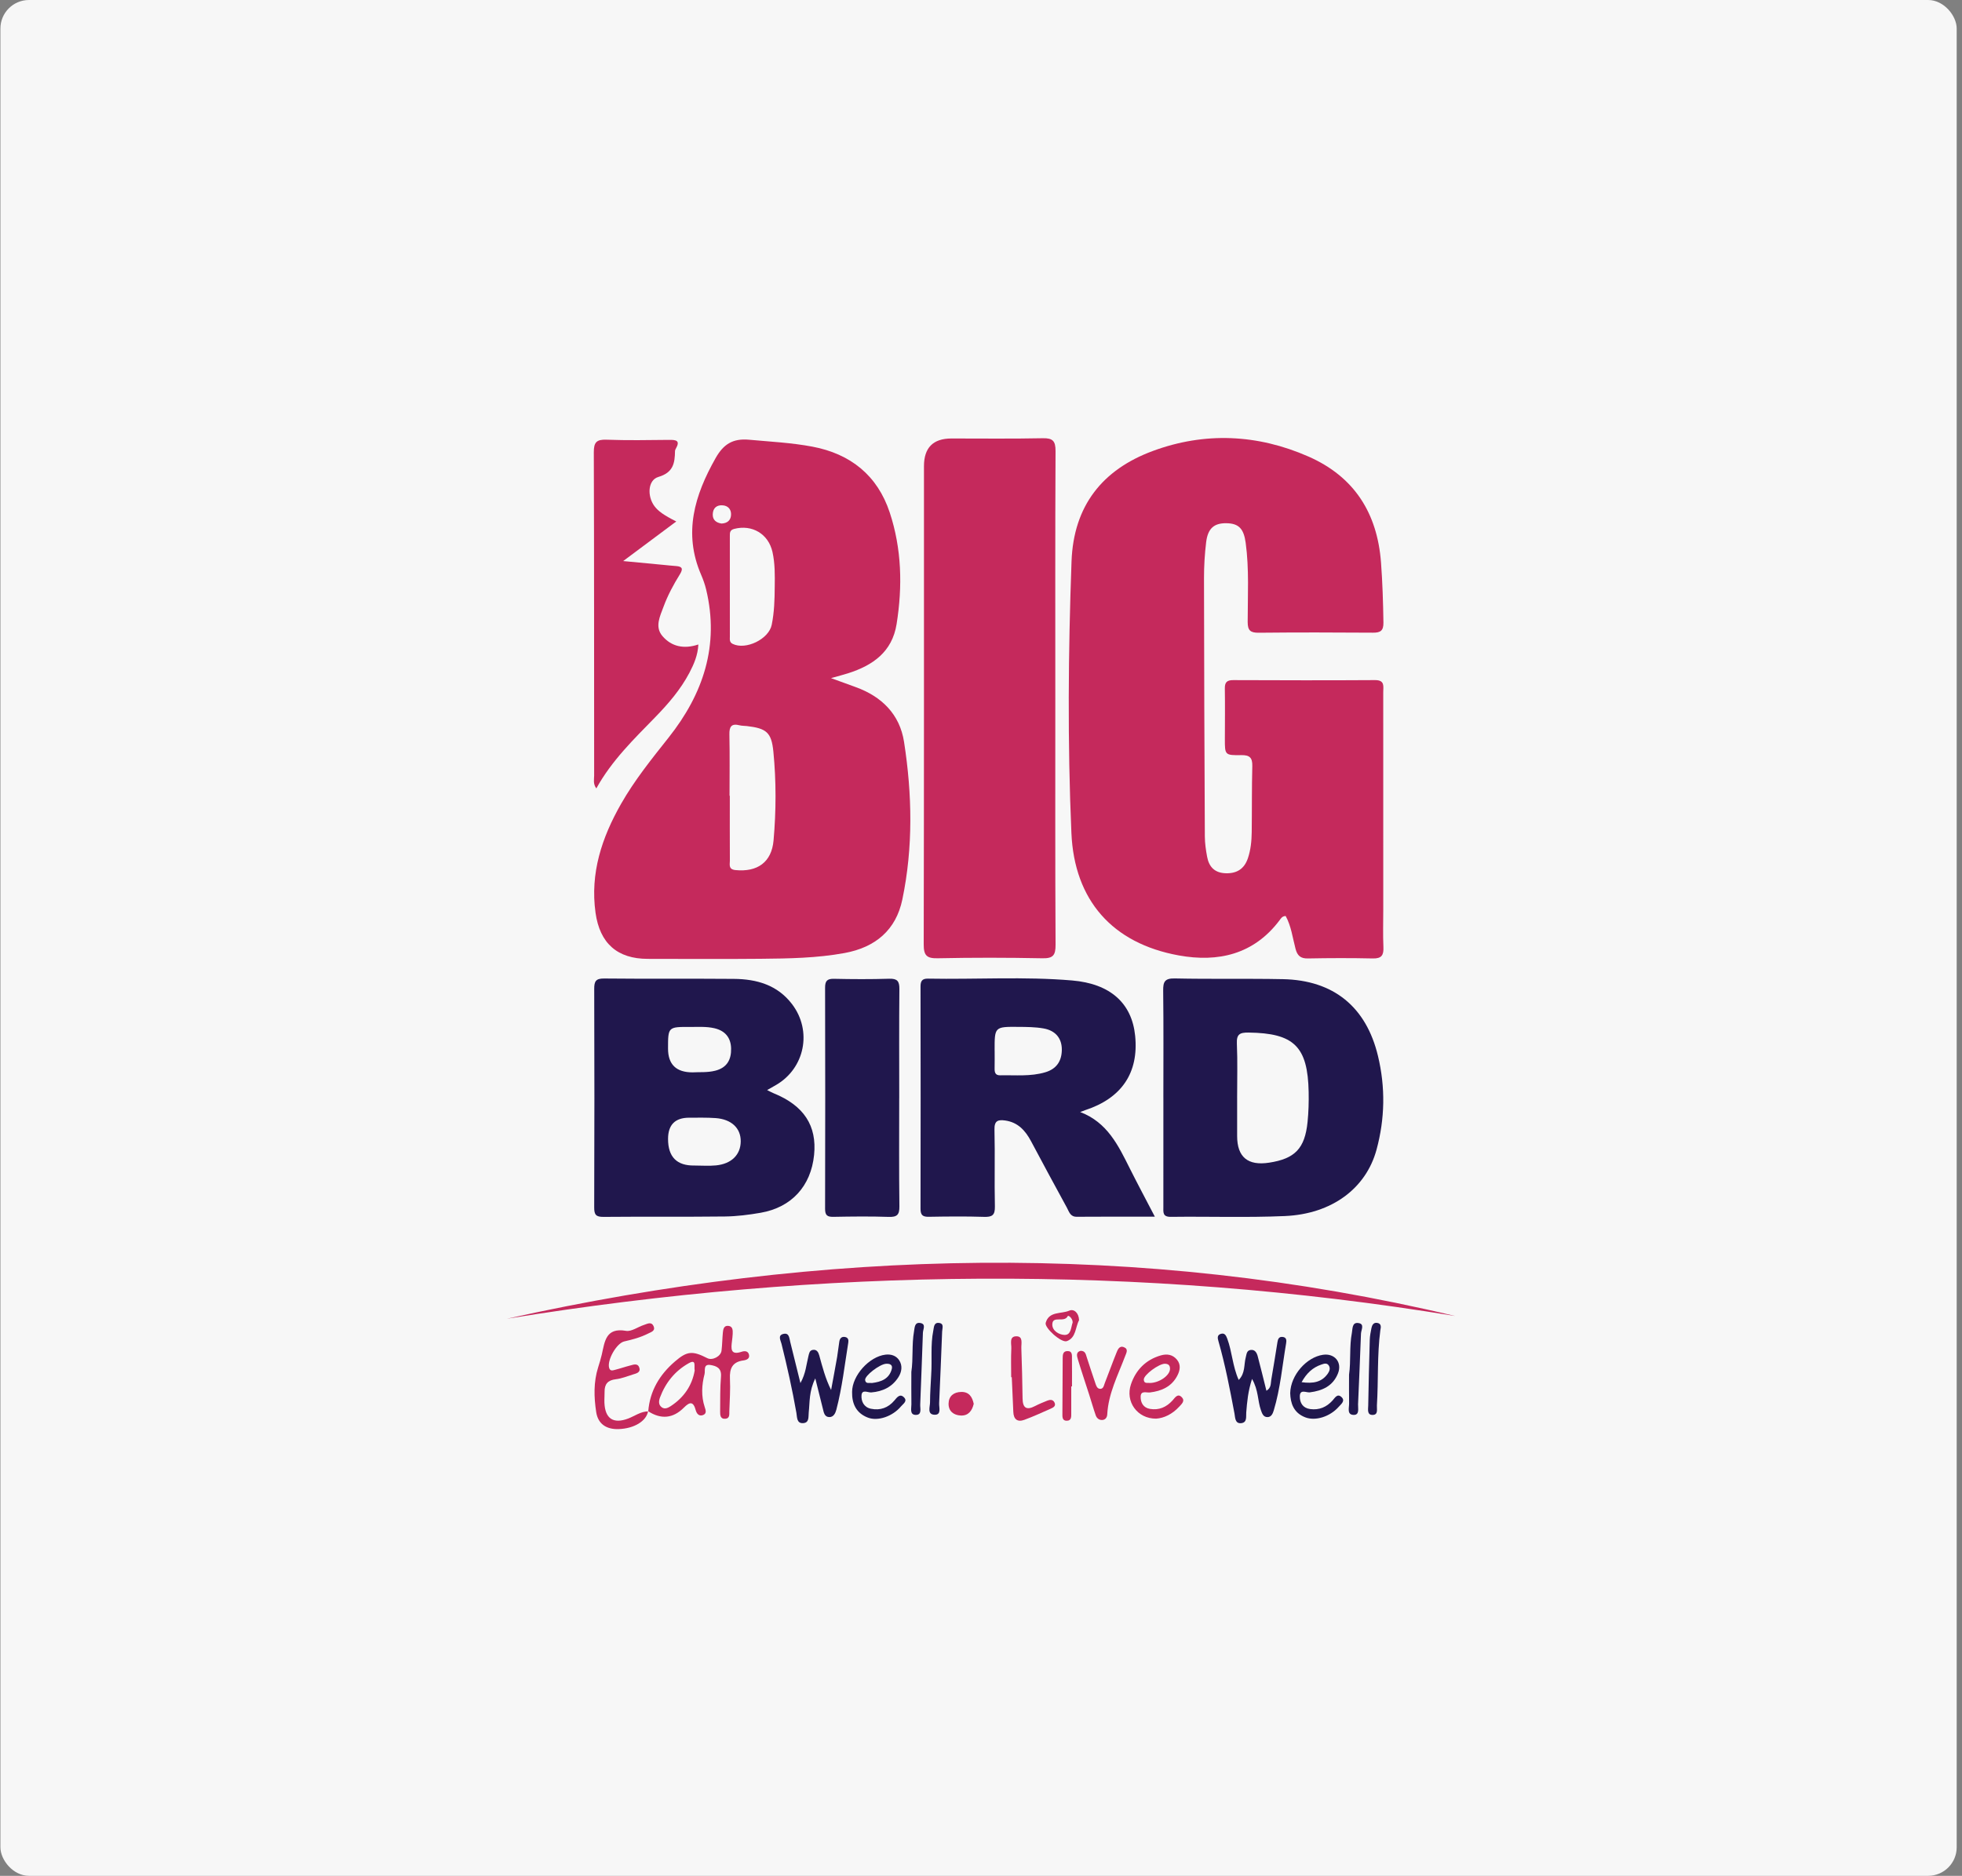 <svg width="206" height="197" viewBox="0 0 206 197" fill="none" xmlns="http://www.w3.org/2000/svg">
<rect x="0" y="0" width="206" height="197" fill="#808080" stroke="none"/>
<rect x="0.043" y="-0" width="205.4" height="197" rx="3" fill="#F7F7F7"/>
<g clip-path="url(#clip0_2206_753)">
<path d="M134.987 96.2C134.619 96.21 134.495 96.451 134.35 96.644C131.646 100.24 127.898 101.088 123.763 100.338C116.793 99.074 112.798 94.543 112.492 87.484C112.079 77.983 112.161 68.476 112.505 58.968C112.716 53.101 115.764 49.316 121.031 47.365C126.487 45.345 132.026 45.593 137.378 47.945C142.193 50.061 144.61 53.884 145 59.082C145.157 61.183 145.222 63.281 145.253 65.385C145.265 66.242 144.942 66.452 144.146 66.445C140.148 66.416 136.151 66.409 132.154 66.45C131.282 66.458 131 66.208 131 65.32C131 62.546 131.166 59.764 130.789 56.999C130.585 55.505 130.052 54.965 128.754 54.949C127.474 54.933 126.815 55.491 126.639 56.944C126.487 58.194 126.413 59.461 126.414 60.72C126.424 69.766 126.457 78.811 126.502 87.857C126.506 88.566 126.612 89.282 126.742 89.982C126.942 91.059 127.554 91.684 128.725 91.711C129.895 91.737 130.653 91.225 131.022 90.135C131.321 89.25 131.412 88.325 131.424 87.399C131.454 85.086 131.426 82.771 131.485 80.458C131.507 79.578 131.215 79.289 130.329 79.304C128.602 79.332 128.602 79.285 128.605 77.608C128.609 75.841 128.63 74.074 128.602 72.306C128.591 71.651 128.824 71.424 129.48 71.426C134.445 71.445 139.41 71.457 144.375 71.425C145.431 71.419 145.232 72.099 145.233 72.698C145.238 80.313 145.236 87.93 145.235 95.546C145.235 96.85 145.193 98.156 145.251 99.459C145.29 100.301 145.07 100.678 144.145 100.657C141.873 100.607 139.6 100.613 137.329 100.657C136.543 100.673 136.212 100.359 136.022 99.635C135.716 98.474 135.57 97.254 134.989 96.198L134.987 96.2Z" fill="#C5295C"/>
<path d="M87.256 71.218C88.339 71.612 89.085 71.886 89.834 72.156C92.581 73.148 94.47 75.017 94.92 77.913C95.777 83.424 95.884 88.976 94.742 94.463C94.075 97.668 91.924 99.49 88.678 100.087C85.763 100.622 82.824 100.664 79.882 100.692C75.928 100.731 71.973 100.703 68.019 100.701C64.807 100.7 62.977 99.062 62.529 95.865C61.946 91.696 63.191 87.965 65.211 84.417C66.631 81.923 68.427 79.699 70.204 77.456C73.834 72.879 75.55 67.781 74.143 61.916C74.016 61.389 73.833 60.868 73.617 60.369C71.718 55.979 72.931 52.005 75.136 48.109C75.95 46.67 76.921 46.021 78.654 46.181C80.872 46.385 83.097 46.493 85.291 46.906C89.312 47.664 92.13 49.939 93.414 53.813C94.678 57.626 94.771 61.579 94.138 65.541C93.671 68.466 91.648 69.876 89.049 70.707C88.578 70.857 88.097 70.979 87.256 71.217V71.218ZM76.599 83.571C76.609 83.571 76.617 83.571 76.627 83.571C76.627 85.839 76.619 88.109 76.633 90.377C76.636 90.794 76.457 91.3 77.221 91.376C79.51 91.603 81.017 90.565 81.22 88.258C81.492 85.162 81.505 82.043 81.201 78.945C81.002 76.908 80.473 76.492 78.41 76.25C78.159 76.221 77.899 76.234 77.658 76.173C76.794 75.952 76.565 76.311 76.583 77.143C76.629 79.285 76.598 81.428 76.598 83.571H76.599ZM81.343 61.611C81.36 60.394 81.374 59.176 81.108 57.978C80.688 56.074 78.969 55.054 77.083 55.546C76.614 55.668 76.631 55.972 76.63 56.303C76.626 59.825 76.626 63.35 76.632 66.873C76.632 67.148 76.573 67.448 76.927 67.621C78.302 68.294 80.718 67.132 81.027 65.617C81.296 64.296 81.335 62.953 81.342 61.61L81.343 61.611ZM75.751 54.982C76.333 54.96 76.72 54.67 76.756 54.092C76.791 53.526 76.475 53.123 75.895 53.07C75.256 53.013 74.856 53.356 74.835 54.006C74.816 54.6 75.19 54.897 75.751 54.982Z" fill="#C5295C"/>
<path d="M110.802 73.36C110.802 81.983 110.782 90.605 110.829 99.227C110.835 100.331 110.561 100.663 109.436 100.639C105.777 100.566 102.116 100.561 98.459 100.638C97.294 100.663 96.983 100.342 96.985 99.177C97.022 82.438 97.012 65.697 97.012 48.957C97.012 47.018 97.973 46.049 99.896 46.05C103.093 46.05 106.29 46.089 109.485 46.023C110.537 46.002 110.831 46.31 110.826 47.367C110.783 56.031 110.802 64.695 110.802 73.36Z" fill="#C5295C"/>
<path d="M80.543 114.481C80.852 114.633 81.035 114.736 81.228 114.815C84.402 116.105 85.787 118.219 85.475 121.296C85.142 124.567 83.111 126.801 79.867 127.365C78.629 127.581 77.364 127.741 76.11 127.756C71.863 127.805 67.616 127.759 63.369 127.798C62.586 127.805 62.385 127.585 62.388 126.808C62.417 119.156 62.414 111.502 62.39 103.849C62.388 103.062 62.556 102.754 63.427 102.764C67.968 102.811 72.51 102.765 77.052 102.803C79.449 102.823 81.631 103.437 83.172 105.47C85.296 108.271 84.502 112.208 81.463 113.956C81.212 114.101 80.959 114.244 80.543 114.482V114.481ZM72.911 122.404C73.665 122.404 74.424 122.464 75.17 122.391C76.803 122.233 77.76 121.273 77.773 119.873C77.788 118.486 76.806 117.543 75.137 117.422C74.22 117.356 73.296 117.384 72.374 117.381C70.887 117.377 70.143 118.121 70.142 119.613C70.141 121.503 71.064 122.433 72.911 122.404ZM72.715 112.62C73.432 112.577 74.265 112.657 75.1 112.445C76.35 112.127 76.788 111.26 76.762 110.11C76.735 108.976 76.139 108.242 74.989 107.981C74.156 107.792 73.318 107.855 72.481 107.851C70.141 107.837 70.141 107.845 70.14 110.116C70.138 111.788 70.997 112.622 72.715 112.62Z" fill="#20174D"/>
<path d="M121.257 127.777C118.404 127.777 115.729 127.763 113.053 127.786C112.365 127.793 112.249 127.252 112.024 126.841C110.751 124.52 109.499 122.188 108.255 119.852C107.654 118.725 106.871 117.856 105.52 117.673C104.775 117.572 104.392 117.704 104.415 118.628C104.48 121.317 104.398 124.01 104.458 126.699C104.478 127.608 104.184 127.823 103.324 127.796C101.392 127.733 99.456 127.755 97.523 127.788C96.877 127.8 96.649 127.611 96.651 126.94C96.669 119.162 96.662 111.385 96.651 103.608C96.651 103.044 96.806 102.765 97.434 102.777C102.476 102.871 107.527 102.541 112.56 102.968C116.597 103.31 118.841 105.37 119.185 108.778C119.576 112.654 117.775 115.335 113.938 116.588C113.82 116.628 113.704 116.676 113.413 116.786C116.281 117.876 117.424 120.316 118.627 122.717C119.45 124.359 120.319 125.98 121.254 127.778L121.257 127.777ZM104.433 110.309C104.433 110.937 104.443 111.566 104.429 112.193C104.42 112.619 104.494 112.942 105.022 112.93C106.608 112.894 108.205 113.075 109.763 112.607C110.93 112.256 111.468 111.437 111.486 110.273C111.506 109.059 110.831 108.227 109.562 108.006C108.704 107.855 107.814 107.85 106.938 107.843C104.425 107.822 104.425 107.834 104.43 110.31L104.433 110.309Z" fill="#20174D"/>
<path d="M122.147 115.273C122.147 111.532 122.174 107.792 122.128 104.052C122.116 103.116 122.283 102.733 123.35 102.757C127.131 102.839 130.915 102.757 134.696 102.832C140.01 102.937 143.442 105.736 144.68 110.897C145.47 114.187 145.415 117.481 144.527 120.746C143.423 124.801 139.849 127.494 134.908 127.71C130.923 127.886 126.925 127.743 122.933 127.794C122.049 127.805 122.146 127.3 122.147 126.745C122.151 122.921 122.149 119.097 122.149 115.273H122.147ZM129.893 115.273C129.893 116.617 129.893 117.96 129.893 119.305C129.893 121.513 131.011 122.447 133.247 122.105C135.964 121.69 137.004 120.618 137.287 117.833C137.394 116.791 137.422 115.735 137.402 114.688C137.313 109.893 135.858 108.497 131.084 108.44C130.171 108.43 129.822 108.613 129.865 109.603C129.948 111.49 129.888 113.383 129.892 115.273H129.893Z" fill="#20174D"/>
<path d="M62.61 82.802C62.248 82.296 62.382 81.863 62.382 81.46C62.373 70.142 62.386 58.825 62.347 47.506C62.344 46.448 62.632 46.139 63.684 46.178C65.869 46.258 68.059 46.22 70.247 46.196C70.966 46.188 71.462 46.245 70.955 47.125C70.914 47.197 70.874 47.282 70.873 47.361C70.854 48.628 70.704 49.622 69.126 50.089C68.012 50.418 67.936 52.105 68.71 53.152C69.098 53.676 69.695 54.105 71.004 54.764C69.21 56.102 67.483 57.39 65.43 58.922C67.078 59.078 68.347 59.2 69.615 59.32C70.075 59.364 70.535 59.416 70.996 59.448C71.692 59.498 71.712 59.784 71.378 60.324C70.714 61.396 70.116 62.506 69.676 63.695C69.296 64.722 68.728 65.827 69.546 66.792C70.488 67.903 71.8 68.195 73.324 67.684C73.27 68.802 72.864 69.741 72.388 70.649C71.459 72.415 70.17 73.909 68.785 75.331C66.539 77.637 64.22 79.883 62.611 82.799L62.61 82.802Z" fill="#C5295C"/>
<path d="M94.412 115.335C94.412 119.12 94.384 122.905 94.432 126.69C94.443 127.579 94.185 127.829 93.307 127.799C91.375 127.733 89.438 127.758 87.504 127.793C86.865 127.804 86.628 127.638 86.63 126.951C86.651 119.213 86.649 111.475 86.63 103.736C86.628 103.038 86.828 102.779 87.557 102.795C89.49 102.838 91.427 102.847 93.36 102.788C94.197 102.763 94.439 103.031 94.43 103.855C94.394 107.681 94.415 111.508 94.415 115.336H94.41L94.412 115.335Z" fill="#20174D"/>
<path d="M53.218 138.495C86.389 131.122 119.575 130.3 152.782 138.207C119.582 132.758 86.394 133.11 53.218 138.495Z" fill="#C5295C"/>
<path d="M68.063 148.22C68.233 146.066 69.258 144.367 70.863 142.985C72.144 141.881 72.697 141.834 74.269 142.638C74.792 142.906 75.682 142.453 75.756 141.85C75.832 141.225 75.836 140.592 75.896 139.964C75.929 139.63 75.982 139.22 76.427 139.24C76.944 139.263 76.947 139.699 76.929 140.089C76.917 140.34 76.886 140.591 76.855 140.841C76.758 141.616 76.665 142.367 77.878 141.959C78.158 141.865 78.513 141.861 78.626 142.22C78.77 142.676 78.397 142.827 78.064 142.872C76.899 143.026 76.587 143.715 76.641 144.805C76.697 145.935 76.612 147.073 76.576 148.207C76.565 148.529 76.64 148.957 76.167 148.998C75.608 149.047 75.608 148.587 75.611 148.212C75.621 146.993 75.601 145.77 75.7 144.557C75.77 143.672 75.227 143.454 74.591 143.352C73.811 143.227 74.064 143.952 73.975 144.299C73.675 145.449 73.609 146.621 73.993 147.777C74.103 148.107 74.229 148.472 73.783 148.622C73.365 148.763 73.135 148.423 73.05 148.105C72.795 147.154 72.425 147.206 71.801 147.833C70.672 148.968 69.398 149.09 68.047 148.203L68.064 148.22H68.063ZM72.938 143.937C72.851 143.464 73.152 142.689 72.289 143.18C70.859 143.993 69.874 145.219 69.299 146.758C69.167 147.111 69.114 147.524 69.478 147.793C69.798 148.031 70.141 147.856 70.413 147.679C71.812 146.77 72.668 145.498 72.938 143.937Z" fill="#C5295C"/>
<path d="M131.458 144.814C131.031 146.119 130.939 147.225 130.849 148.338C130.814 148.767 130.964 149.389 130.328 149.461C129.661 149.536 129.691 148.863 129.617 148.466C129.135 145.906 128.647 143.349 127.928 140.842C127.848 140.562 127.769 140.227 128.149 140.094C128.587 139.941 128.732 140.256 128.858 140.595C129.368 141.968 129.408 143.475 130.057 144.922C130.762 144.213 130.593 143.32 130.797 142.556C130.886 142.225 130.884 141.839 131.293 141.776C131.768 141.703 131.959 142.076 132.058 142.451C132.367 143.619 132.651 144.794 132.968 146.059C133.487 145.746 133.409 145.295 133.472 144.932C133.706 143.607 133.91 142.279 134.126 140.951C134.176 140.639 134.273 140.362 134.667 140.404C135.089 140.448 135.086 140.777 135.037 141.066C134.634 143.425 134.433 145.82 133.737 148.124C133.636 148.456 133.488 148.807 133.101 148.824C132.634 148.844 132.507 148.432 132.382 148.072C132.04 147.099 132.141 146 131.456 144.813L131.458 144.814Z" fill="#20174D"/>
<path d="M85.602 144.762C84.933 146.106 85.032 147.24 84.913 148.332C84.866 148.771 84.986 149.388 84.372 149.454C83.635 149.533 83.698 148.841 83.618 148.381C83.191 145.941 82.651 143.526 82.053 141.122C81.962 140.756 81.624 140.227 82.272 140.084C82.866 139.953 82.87 140.533 82.968 140.92C83.313 142.288 83.647 143.659 84.041 145.252C84.612 144.228 84.658 143.303 84.877 142.437C84.954 142.137 84.985 141.829 85.331 141.768C85.759 141.691 85.929 142.022 86.019 142.351C86.349 143.55 86.654 144.756 87.262 145.979C87.475 144.823 87.694 143.669 87.895 142.511C87.988 141.974 88.033 141.429 88.124 140.891C88.177 140.571 88.351 140.342 88.727 140.412C89.047 140.471 89.11 140.719 89.067 140.984C88.686 143.344 88.421 145.726 87.813 148.045C87.716 148.416 87.519 148.82 87.092 148.823C86.556 148.825 86.493 148.332 86.391 147.92C86.157 146.969 85.916 146.018 85.602 144.762Z" fill="#20174D"/>
<path d="M68.046 148.203C67.873 149.243 66.585 150.028 64.957 150.084C63.654 150.128 62.788 149.536 62.599 148.304C62.357 146.731 62.314 145.145 62.803 143.594C62.941 143.153 63.08 142.71 63.184 142.26C63.498 140.89 63.595 139.394 65.727 139.766C66.302 139.867 66.977 139.349 67.615 139.144C67.954 139.035 68.38 138.77 68.612 139.257C68.856 139.772 68.364 139.889 68.047 140.052C67.255 140.456 66.401 140.682 65.538 140.879C64.728 141.065 63.714 142.873 63.959 143.661C64.076 144.034 64.349 143.916 64.565 143.862C65.095 143.731 65.611 143.547 66.141 143.412C66.495 143.321 66.951 143.125 67.12 143.624C67.295 144.14 66.816 144.236 66.462 144.346C65.862 144.533 65.264 144.779 64.646 144.85C63.806 144.949 63.468 145.368 63.478 146.169C63.484 146.547 63.446 146.926 63.46 147.304C63.527 148.991 64.397 149.571 65.965 148.972C66.659 148.706 67.276 148.226 68.064 148.222L68.047 148.205L68.046 148.203Z" fill="#C5295C"/>
<path d="M89.465 146.181C89.469 144.469 91.248 142.476 92.963 142.267C93.548 142.196 94.087 142.366 94.404 142.847C94.784 143.422 94.678 144.084 94.325 144.636C93.672 145.659 92.686 146.134 91.481 146.233C91.129 146.261 90.508 145.877 90.455 146.526C90.403 147.165 90.71 147.796 91.44 147.947C92.417 148.149 93.256 147.854 93.913 147.073C94.178 146.758 94.493 146.309 94.926 146.763C95.302 147.156 94.817 147.439 94.6 147.7C93.722 148.753 92.166 149.288 91.111 148.874C89.898 148.401 89.441 147.428 89.465 146.181ZM91.547 145.245C92.499 145.128 93.357 144.829 93.634 143.77C93.748 143.33 93.428 143.196 93.027 143.224C92.357 143.269 90.767 144.486 90.834 144.937C90.897 145.37 91.27 145.201 91.547 145.246V145.245Z" fill="#20174D"/>
<path d="M121.38 148.988C119.393 148.992 118.134 147.189 118.744 145.384C119.252 143.88 120.292 142.807 121.872 142.347C122.537 142.154 123.137 142.256 123.584 142.805C124.015 143.335 123.89 143.939 123.612 144.474C123.014 145.625 121.966 146.087 120.732 146.237C120.369 146.281 119.775 146 119.762 146.681C119.751 147.313 120.049 147.846 120.741 147.963C121.688 148.124 122.465 147.783 123.109 147.075C123.368 146.79 123.661 146.266 124.109 146.768C124.44 147.139 124.055 147.463 123.805 147.736C123.091 148.514 122.205 148.94 121.379 148.988H121.38ZM120.71 145.242C121.713 145.24 122.829 144.456 122.845 143.765C122.853 143.406 122.689 143.232 122.319 143.221C121.697 143.204 120.084 144.384 120.093 144.881C120.102 145.35 120.482 145.198 120.71 145.242Z" fill="#C5295C"/>
<path d="M135.464 146.303C135.512 144.403 137.184 142.535 138.903 142.281C140.135 142.099 140.942 143.08 140.48 144.236C139.953 145.558 138.858 146.055 137.524 146.226C137.156 146.272 136.474 145.842 136.473 146.662C136.472 147.345 136.806 147.88 137.564 147.981C138.51 148.108 139.286 147.776 139.92 147.069C140.157 146.805 140.409 146.333 140.823 146.696C141.292 147.106 140.823 147.444 140.564 147.738C139.641 148.785 138.12 149.259 137.054 148.852C135.79 148.37 135.495 147.324 135.464 146.303ZM136.659 145.158C137.861 145.322 138.782 145.176 139.429 144.234C139.597 143.989 139.697 143.687 139.52 143.411C139.317 143.096 139.008 143.215 138.733 143.308C137.832 143.614 137.19 144.205 136.66 145.158H136.659Z" fill="#20174D"/>
<path d="M113.459 141.863C113.959 141.864 114.002 142.228 114.105 142.545C114.405 143.463 114.703 144.381 115.016 145.295C115.095 145.526 115.187 145.815 115.459 145.851C115.855 145.903 115.891 145.519 115.991 145.268C116.406 144.214 116.786 143.145 117.212 142.095C117.346 141.763 117.511 141.291 118 141.48C118.51 141.676 118.262 142.079 118.128 142.436C117.376 144.432 116.37 146.349 116.255 148.542C116.238 148.854 116.065 149.12 115.71 149.129C115.38 149.139 115.144 148.923 115.045 148.635C114.797 147.923 114.592 147.196 114.362 146.478C113.966 145.239 113.545 144.008 113.173 142.763C113.073 142.432 112.939 141.994 113.459 141.863Z" fill="#C5295C"/>
<path d="M106.169 144.633C106.169 143.626 106.135 142.618 106.183 141.614C106.207 141.133 105.922 140.317 106.748 140.338C107.437 140.355 107.219 141.104 107.235 141.572C107.295 143.333 107.344 145.093 107.365 146.855C107.377 147.869 107.774 148.136 108.681 147.661C109.089 147.447 109.519 147.277 109.946 147.102C110.239 146.981 110.55 146.958 110.714 147.286C110.901 147.66 110.594 147.819 110.325 147.938C109.404 148.343 108.49 148.768 107.547 149.113C106.829 149.376 106.423 149.059 106.393 148.278C106.346 147.063 106.286 145.848 106.232 144.634H106.169V144.633Z" fill="#C5295C"/>
<path d="M97.77 144.375C97.881 142.828 97.683 141.267 97.993 139.73C98.065 139.373 98.052 138.874 98.582 138.934C99.149 138.999 98.935 139.475 98.92 139.833C98.815 142.346 98.727 144.861 98.605 147.373C98.583 147.82 98.868 148.6 98.13 148.578C97.315 148.555 97.649 147.751 97.649 147.266C97.649 146.302 97.725 145.339 97.771 144.375H97.77Z" fill="#20174D"/>
<path d="M141.643 144.372C141.853 142.907 141.662 141.428 141.941 139.975C142.021 139.559 141.951 138.871 142.589 138.942C143.321 139.022 142.913 139.649 142.896 140.059C142.799 142.532 142.702 145.005 142.589 147.477C142.57 147.902 142.77 148.605 142.131 148.594C141.396 148.583 141.656 147.855 141.649 147.391C141.632 146.385 141.643 145.379 141.643 144.373V144.372Z" fill="#20174D"/>
<path d="M95.686 144.086C95.899 142.663 95.718 141.231 95.969 139.816C96.04 139.42 96.025 138.845 96.618 138.941C97.261 139.045 96.915 139.584 96.901 139.965C96.806 142.478 96.724 144.993 96.618 147.507C96.6 147.923 96.826 148.609 96.144 148.593C95.49 148.578 95.697 147.909 95.692 147.481C95.676 146.349 95.687 145.218 95.687 144.086H95.686Z" fill="#20174D"/>
<path d="M144.929 139.696C144.583 142.32 144.732 144.967 144.568 147.599C144.544 147.986 144.731 148.584 144.125 148.596C143.516 148.609 143.648 148.015 143.656 147.623C143.698 145.318 143.751 143.012 143.819 140.708C143.831 140.293 143.914 139.875 143.997 139.466C144.058 139.166 144.214 138.879 144.576 138.927C145.044 138.987 145.006 139.354 144.929 139.698V139.696Z" fill="#20174D"/>
<path d="M112.477 145.6C112.477 146.524 112.482 147.446 112.475 148.37C112.471 148.739 112.535 149.214 111.982 149.207C111.516 149.202 111.546 148.777 111.547 148.444C111.552 146.513 111.562 144.581 111.577 142.65C111.579 142.308 111.589 141.913 112.043 141.892C112.625 141.864 112.544 142.344 112.55 142.704C112.563 143.669 112.555 144.635 112.555 145.601C112.53 145.601 112.504 145.601 112.479 145.601L112.477 145.6Z" fill="#C5295C"/>
<path d="M113.295 138.653C112.899 139.372 112.999 140.491 112.009 140.848C111.433 141.055 109.648 139.444 109.792 138.926C110.14 137.678 111.423 138.013 112.268 137.644C112.764 137.428 113.28 137.893 113.295 138.653ZM112.623 138.897C112.645 138.462 112.174 138.086 112.109 138.218C111.742 138.96 110.536 138.127 110.488 139.056C110.451 139.774 111.222 140.185 111.778 140.195C112.466 140.209 112.444 139.389 112.621 138.897H112.623Z" fill="#C5295C"/>
<path d="M102.236 147.432C102.066 148.159 101.675 148.692 100.88 148.659C100.128 148.627 99.577 148.199 99.595 147.4C99.613 146.615 100.135 146.2 100.916 146.182C101.748 146.163 102.082 146.703 102.237 147.432H102.236Z" fill="#C5295C"/>
</g>
<defs>
<clipPath id="clip0_2206_753">
<rect width="99.564" height="104.086" fill="white" transform="translate(53.218 46)"/>
</clipPath>
</defs>
</svg>
